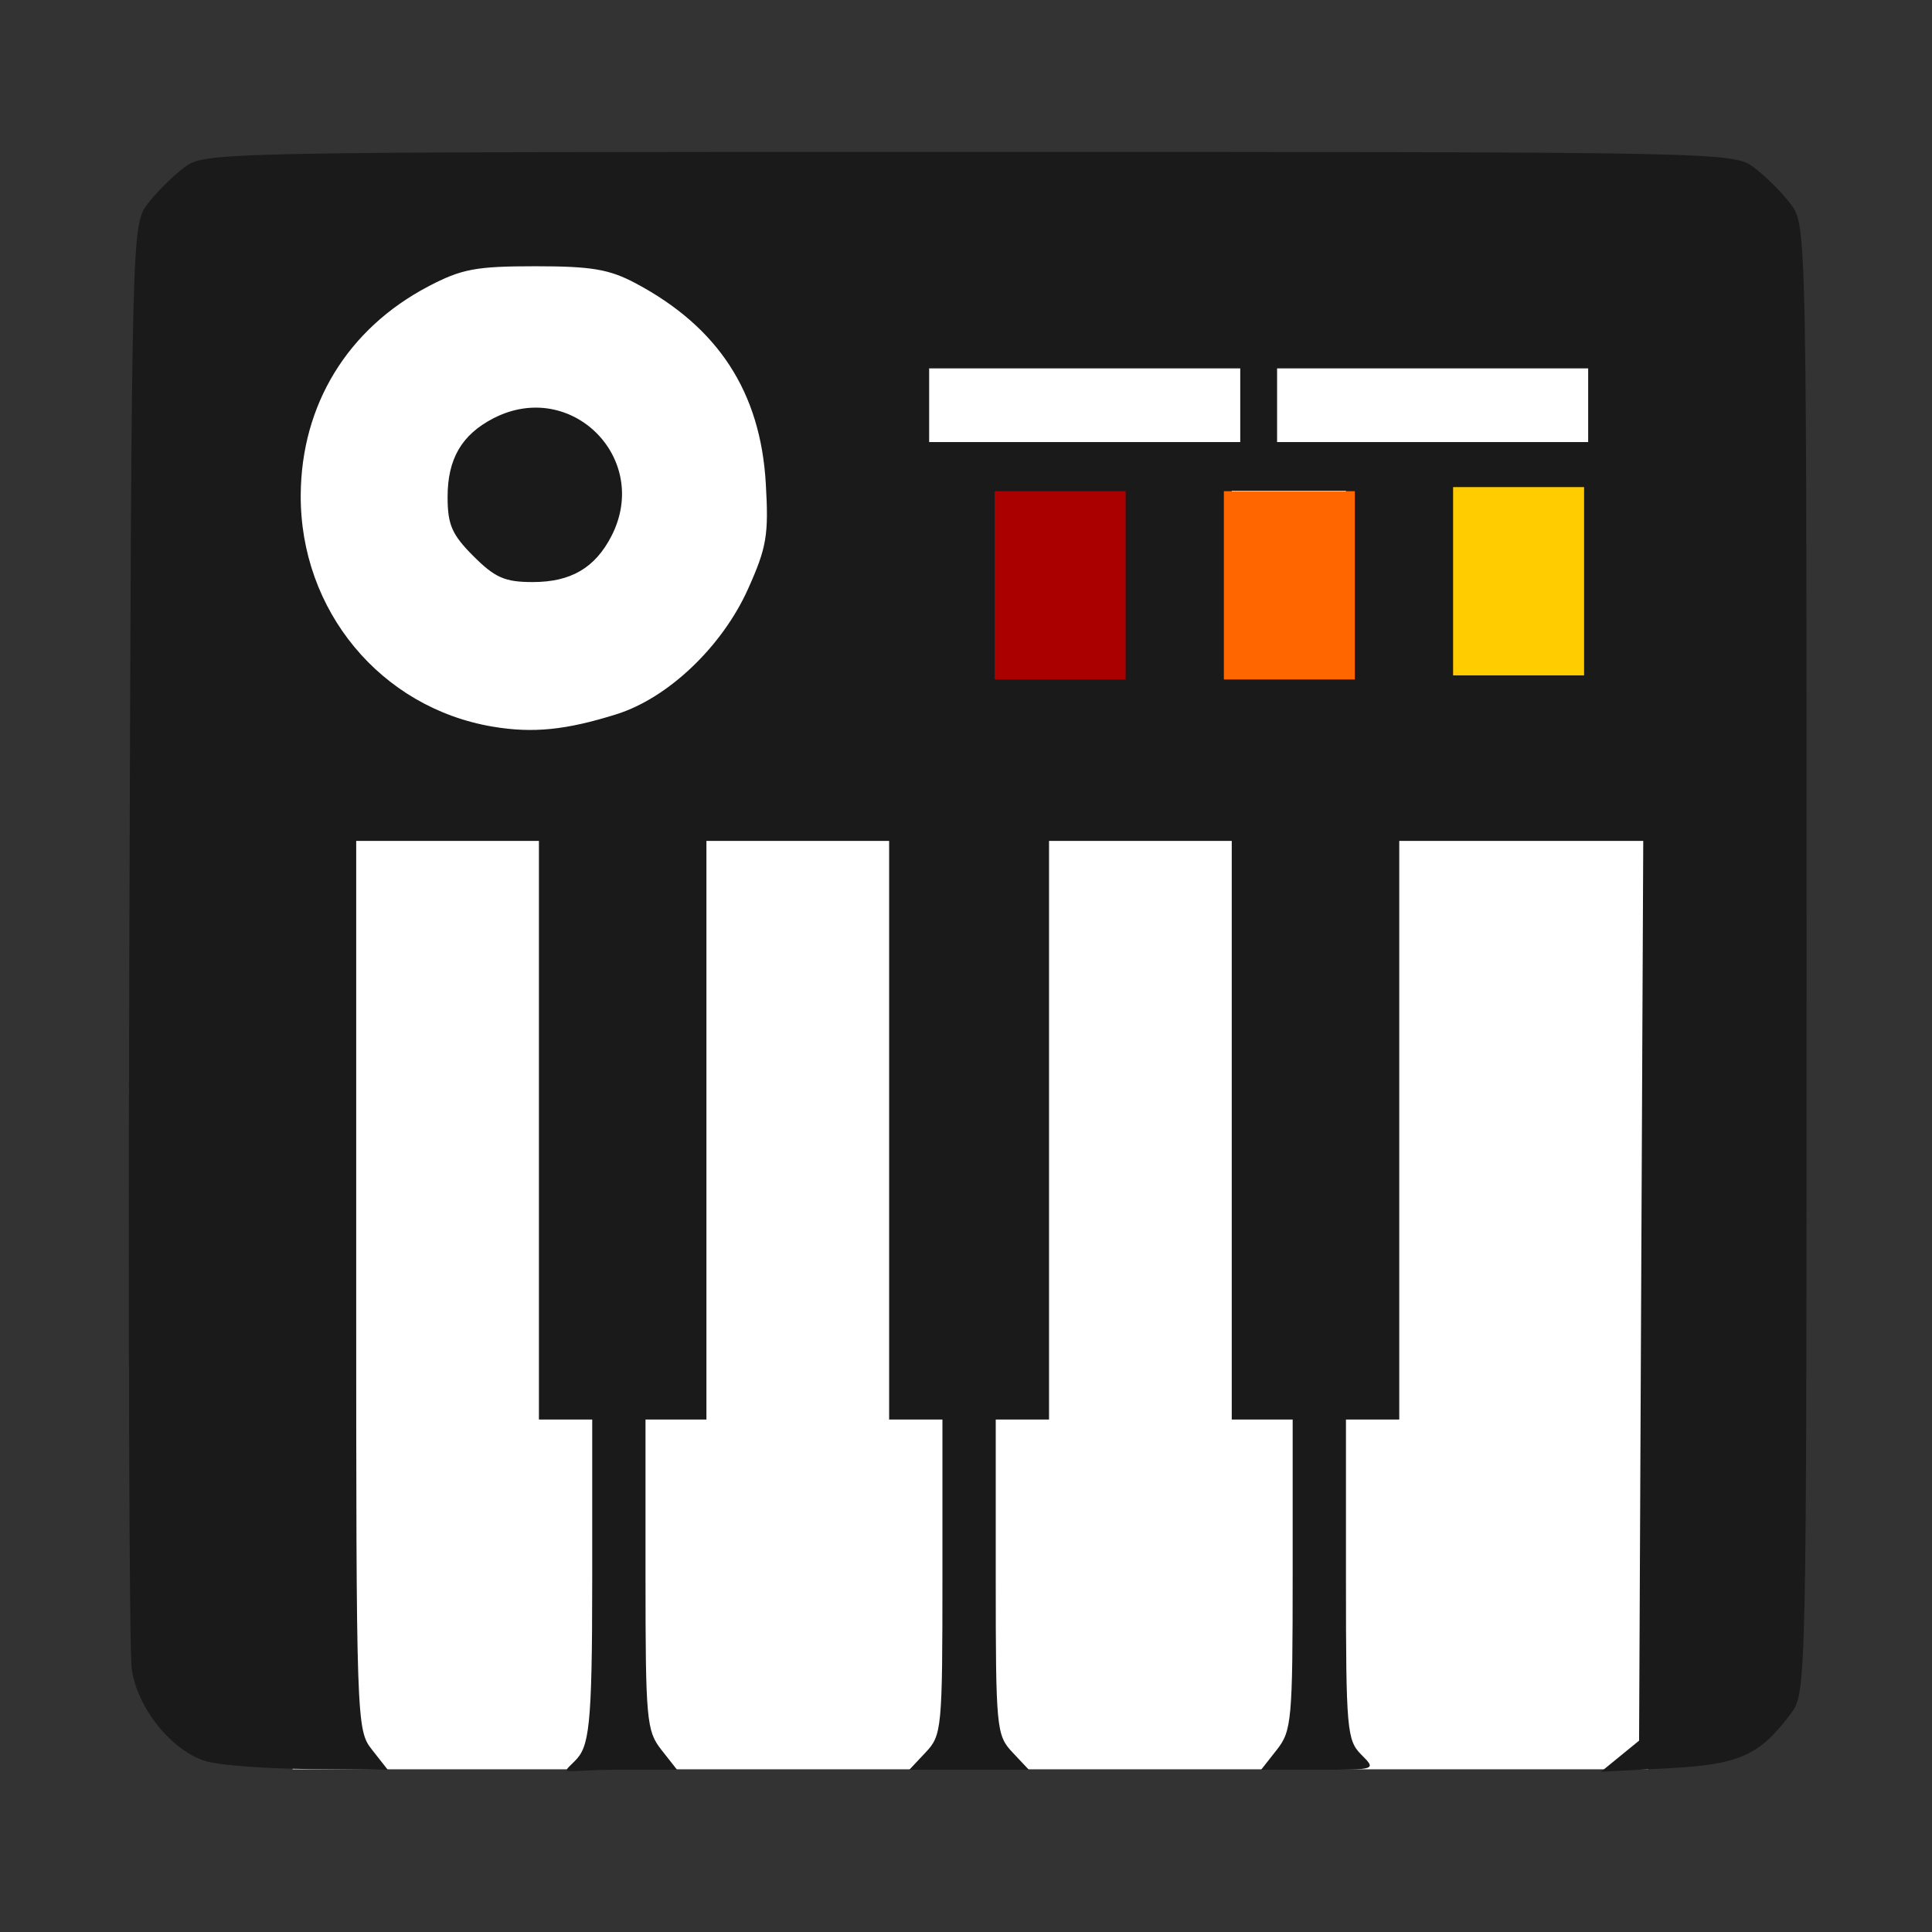 <?xml version="1.0" encoding="UTF-8" standalone="no"?>
<!-- Created with Inkscape (http://www.inkscape.org/) -->

<svg
   xmlns:dc="http://purl.org/dc/elements/1.1/"
   xmlns:cc="http://creativecommons.org/ns#"
   xmlns:rdf="http://www.w3.org/1999/02/22-rdf-syntax-ns#"
   xmlns:svg="http://www.w3.org/2000/svg"
   xmlns="http://www.w3.org/2000/svg"
   xmlns:sodipodi="http://sodipodi.sourceforge.net/DTD/sodipodi-0.dtd"
   xmlns:inkscape="http://www.inkscape.org/namespaces/inkscape"
   id="svg2"
   version="1.1"
   inkscape:version="0.48.5 r10040"
   width="300"
   height="300"
   sodipodi:docname="hexter.svg">
  <rect width="100%" height="100%" fill="#333333" stroke="none"/>
  <defs
     id="defs6" />
  <sodipodi:namedview
     pagecolor="#ffffff"
     bordercolor="#666666"
     borderopacity="1"
     objecttolerance="10"
     gridtolerance="10"
     guidetolerance="10"
     inkscape:pageopacity="0"
     inkscape:pageshadow="2"
     inkscape:window-width="1112"
     inkscape:window-height="624"
     id="namedview4"
     showgrid="false"
     inkscape:zoom="0.78666665"
     inkscape:cx="-7.0829399"
     inkscape:cy="199.41599"
     inkscape:window-x="15"
     inkscape:window-y="39"
     inkscape:window-maximized="0"
     inkscape:current-layer="svg2" />
  <rect
     style="fill:#ffffff;fill-opacity:1;fill-rule:evenodd;stroke:#000000;stroke-width:0;stroke-linecap:butt;stroke-linejoin:miter;stroke-miterlimit:4;stroke-opacity:1;stroke-dasharray:none"
     id="rect3021"
     width="210.518"
     height="243.273"
     x="45.436"
     y="31.462" />
  <path
     inkscape:connector-curvature="0"
     id="path3000"
     d="m 32.086,273.516 c -5.348,-1.549 -10.745,-8.2 -11.623,-14.323 -0.4,-2.791 -0.569,-54.378 -0.375,-114.637 0.349,-108.538 0.375,-109.594 2.79,-112.827 1.341,-1.795 3.907,-4.361 5.702,-5.702 3.247,-2.424 3.923,-2.437 121.903,-2.437 117.979,0 118.656,0.014 121.903,2.437 1.796,1.341 4.362,3.907 5.702,5.702 2.422,3.244 2.437,3.971 2.437,117.174 0,113.203 -0.015,113.929 -2.437,117.174 -4.888,6.546 -8.001,7.932 -19.111,8.502 l -10.371,0.533 2.955,-2.412 2.956,-2.412 0.323,-69.855 0.323,-69.855 -18.943,0 -18.943,0 0,44.924 0,44.924 -4.138,0 -4.138,0 0,24.826 c 0,23.25 0.15,24.976 2.364,27.191 2.364,2.364 2.364,2.364 -6.588,2.364 l -8.952,0 2.45,-3.115 c 2.297,-2.92 2.45,-4.624 2.45,-27.191 l 0,-24.076 -4.729,0 -4.729,0 0,-44.924 0,-44.924 -14.186,0 -14.186,0 0,44.924 0,44.924 -4.138,0 -4.138,0 0,24.455 c 0,23.481 0.102,24.563 2.57,27.191 l 2.57,2.736 -9.279,0 -9.279,0 2.57,-2.736 c 2.468,-2.627 2.57,-3.71 2.57,-27.191 l 0,-24.455 -4.138,0 -4.138,0 0,-44.924 0,-44.924 -14.186,0 -14.186,0 0,44.924 0,44.924 -4.729,0 -4.729,0 0,24.076 c 0,22.567 0.154,24.271 2.45,27.191 l 2.45,3.115 -8.952,0 c -8.952,0 -9.289,1.011 -6.925,-1.353 2.214,-2.214 2.701,-4.952 2.701,-28.202 l 0,-24.826 -4.138,0 -4.138,0 0,-44.924 0,-44.924 -14.186,0 -14.186,0 0,68.999 c 0,68.015 0.035,69.044 2.45,72.114 l 2.45,3.115 -12.203,-0.107 c -6.712,-0.059 -13.878,-0.592 -15.925,-1.185 z m 63.684,-162.625 c 8.001,-2.521 16.376,-10.506 20.382,-19.434 2.904,-6.471 3.225,-8.372 2.763,-16.36 -0.821,-14.19 -7.363,-24.268 -20.187,-31.098 -4.113,-2.191 -6.864,-2.658 -15.631,-2.656 -9.234,0.002 -11.431,0.419 -16.626,3.151 -12.491,6.57 -19.687,18.343 -19.774,32.35 -0.111,17.938 12.408,33.054 29.804,35.987 6.255,1.055 11.416,0.535 19.27,-1.939 z M 73.521,86.364 c -3.347,-3.347 -4.019,-4.885 -4.019,-9.195 0,-5.909 2.186,-9.666 7.106,-12.21 12.068,-6.241 24.559,6.249 18.318,18.318 -2.544,4.92 -6.301,7.106 -12.21,7.106 -4.309,0 -5.848,-0.673 -9.195,-4.019 z m 99.423,4.019 0,-13.595 -8.867,0 -8.867,0 -0.339,12.333 c -0.187,6.783 -0.061,13.058 0.278,13.943 0.461,1.2 2.802,1.521 9.206,1.262 l 8.588,-0.348 z m 36.057,0 0,-14.186 -8.867,0 -8.867,0 0,14.186 0,14.186 8.867,0 8.867,0 z m 36.648,0 0,-14.186 -9.458,0 -9.458,0 0,14.186 0,14.186 9.458,0 9.458,0 z m -54.381,-27.191 0,-4.729 -18.324,0 -18.324,0 0,4.729 0,4.729 18.324,0 18.324,0 z m 54.381,0 0,-4.729 -23.053,0 -23.053,0 0,4.729 0,4.729 23.053,0 23.053,0 z"
     style="fill:#1a1a1a"
     sodipodi:nodetypes="ssssssssssscccccccccccssscsscccccccccccsscccsscccccccccccsscssscccccccsscsssssssssssssssssccccscscccccccccccccccccccccccccccccccccccccc" />
  <rect
     style="fill:#aa0000;fill-rule:evenodd;stroke:none;stroke-width:1px;stroke-linecap:butt;stroke-linejoin:miter;stroke-opacity:1"
     id="rect3791"
     width="20.339"
     height="29.237"
     x="154.449"
     y="76.271" />
  <rect
     style="fill:#ff6600;fill-rule:evenodd;stroke:none"
     id="rect3791-5"
     width="20.339"
     height="29.237"
     x="190.042"
     y="76.271" />
  <rect
     style="fill:#ffcc00;fill-rule:evenodd;stroke:none"
     id="rect3791-9"
     width="20.339"
     height="29.237"
     x="225.636"
     y="75.636" />
  <rect
     style="fill:#ffffff;fill-rule:evenodd;stroke:none;stroke-width:1px;stroke-linecap:butt;stroke-linejoin:miter;stroke-opacity:1;fill-opacity:1"
     id="rect3818"
     width="48.305"
     height="11.441"
     x="198.305"
     y="57.203" />
  <rect
     style="fill:#ffffff;fill-opacity:1;fill-rule:evenodd;stroke:none"
     id="rect3818-8"
     width="48.305"
     height="11.441"
     x="144.28"
     y="57.203" />
</svg>
